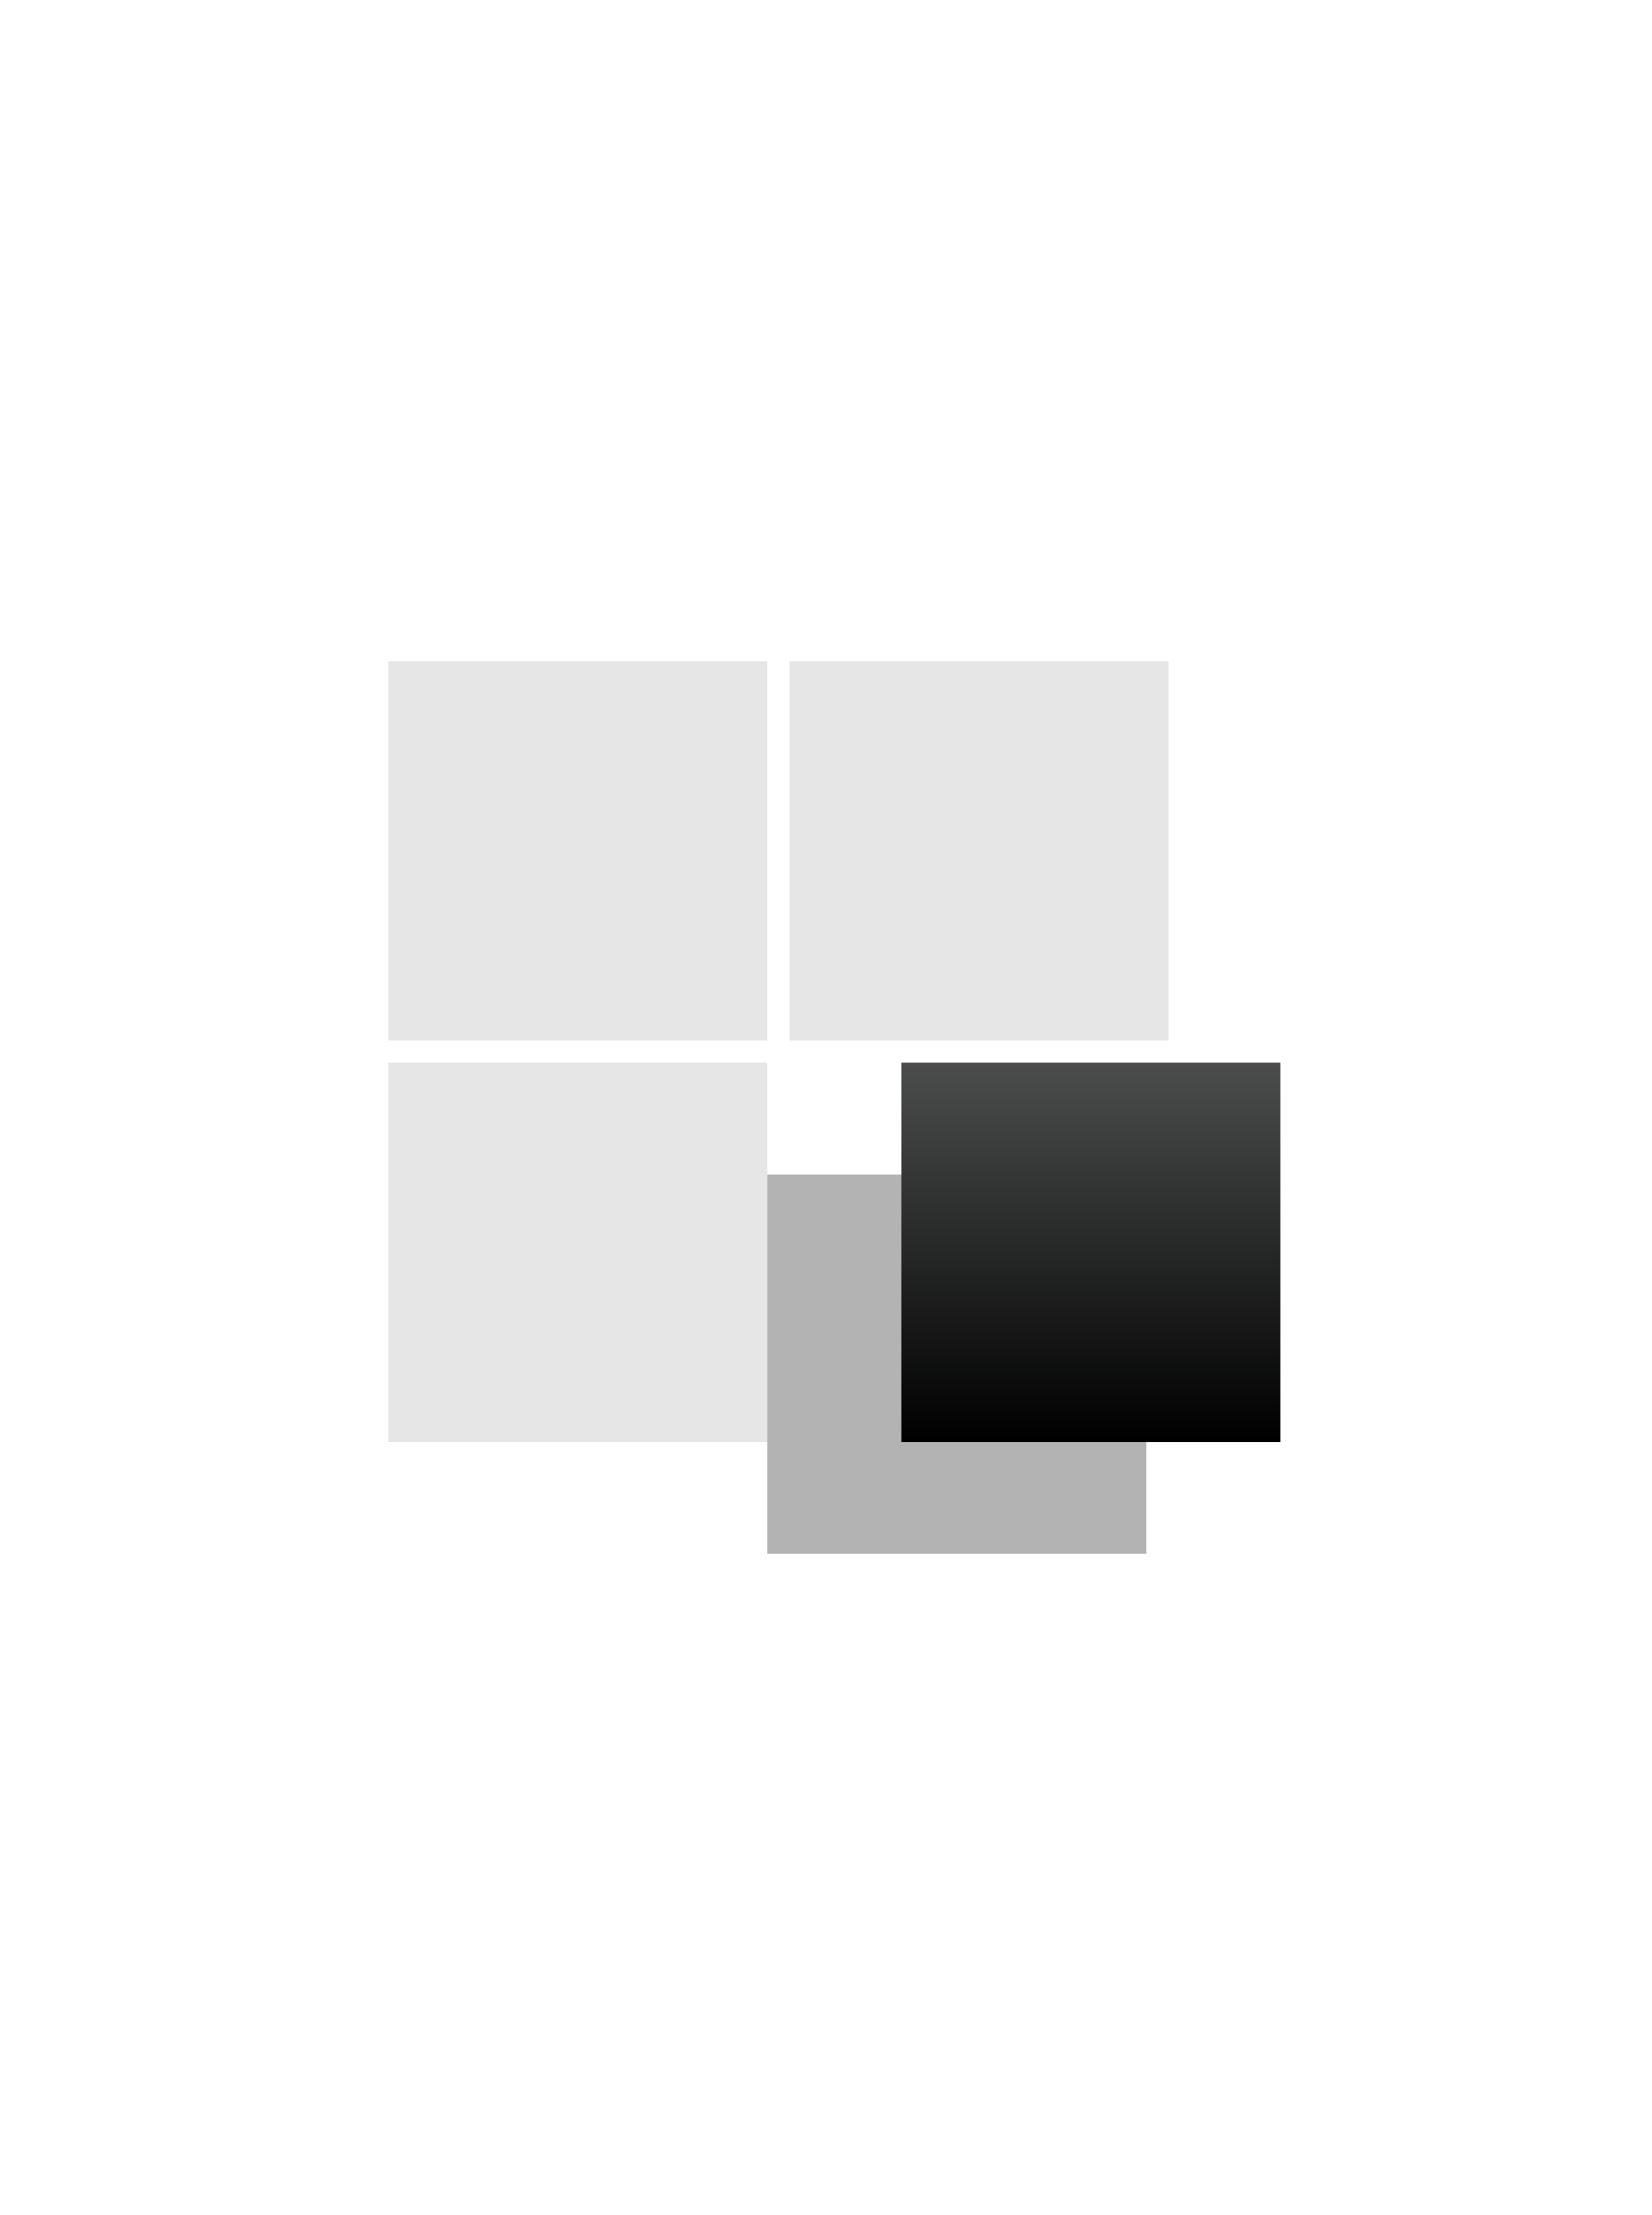 <?xml version="1.0" encoding="utf-8"?>
<!-- Generator: Adobe Illustrator 14.0.0, SVG Export Plug-In . SVG Version: 6.00 Build 43363)  -->
<!DOCTYPE svg PUBLIC "-//W3C//DTD SVG 1.1//EN" "http://www.w3.org/Graphics/SVG/1.1/DTD/svg11.dtd">
<svg version="1.1" id="Layer_1" xmlns="http://www.w3.org/2000/svg" xmlns:xlink="http://www.w3.org/1999/xlink" x="0px" y="0px"
	 width="100px" height="134px" viewBox="0 0 100 134" enable-background="new 0 0 100 134" xml:space="preserve">
<g id="sistemi_1_">
	<g>
		<g opacity="0.3">
			<rect x="46.45" y="71.05" width="22.95" height="22.95"/>
		</g>
		<g>
			
				<linearGradient id="SVGID_1_" gradientUnits="userSpaceOnUse" x1="286.525" y1="-261.75" x2="286.525" y2="-238.8" gradientTransform="matrix(1 0 0 -1 -220.5 -174.5)">
				<stop  offset="0" style="stop-color:#000000"/>
				<stop  offset="1" style="stop-color:#4C4D4D"/>
			</linearGradient>
			<rect x="54.55" y="64.3" fill="url(#SVGID_1_)" width="22.95" height="22.95"/>
		</g>
	</g>
	<rect x="23.5" y="40" opacity="0.1" enable-background="new    " width="22.95" height="22.95"/>
	<rect x="23.5" y="64.3" opacity="0.1" enable-background="new    " width="22.95" height="22.95"/>
	<rect x="47.8" y="40" opacity="0.1" enable-background="new    " width="22.95" height="22.95"/>
</g>
</svg>

